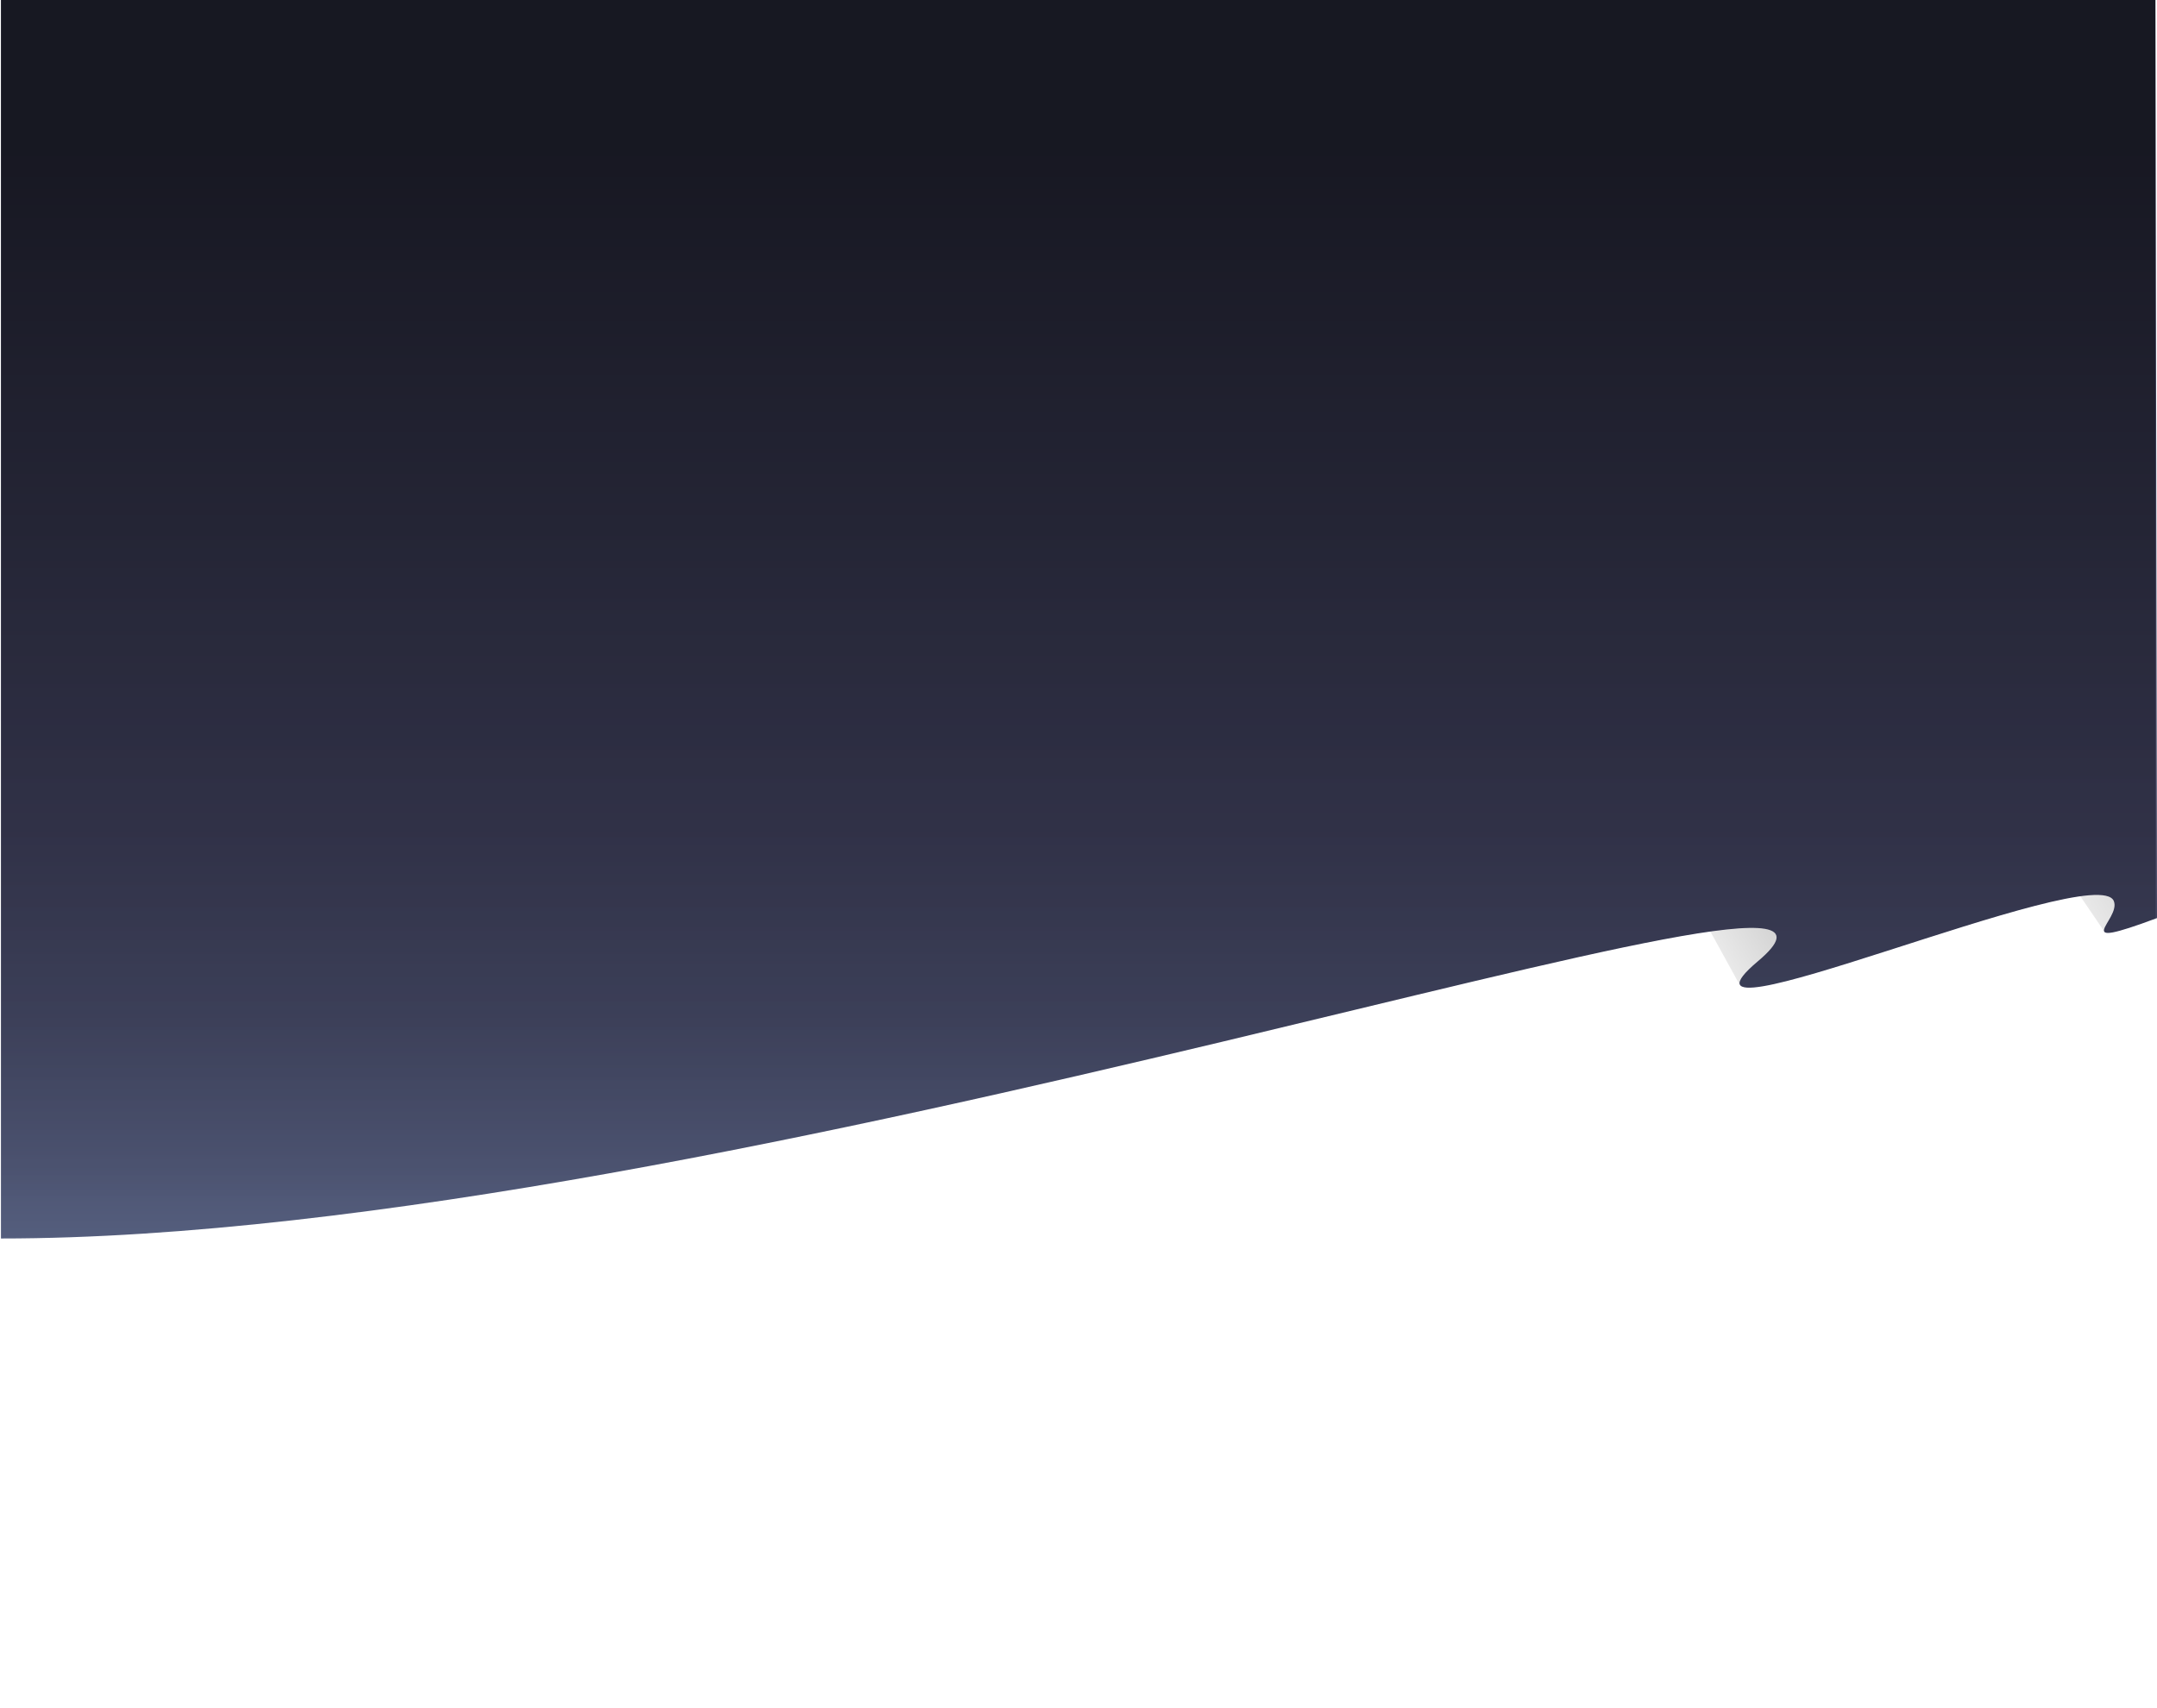 <svg xmlns="http://www.w3.org/2000/svg" xmlns:xlink="http://www.w3.org/1999/xlink" viewBox="0 0 1400 1109.02"><defs><style>.a{fill:none}.b,.c{opacity:.22}.b{fill:url(#a)}.c{fill:url(#b)}.d{fill:url(#c)}.e{clip-path:url(#d)}.f{fill:url(#e)}.g{opacity:.61}.h{fill:url(#f)}</style><linearGradient id="a" x1="1159.51" x2="1096.07" y1="571.91" y2="609.5" gradientUnits="userSpaceOnUse"><stop offset="0"/><stop offset=".87" stop-opacity=".35"/><stop offset="1" stop-opacity="0"/></linearGradient><linearGradient id="b" x1="1399.28" x2="1326.3" y1="532.04" y2="575.29" xlink:href="#a"/><radialGradient id="c" cx="918.54" cy="70.59" r="103.64" gradientUnits="userSpaceOnUse"><stop offset="0" stop-color="#a8cefc"/><stop offset="1" stop-color="#2b2c40"/></radialGradient><clipPath id="d" transform="translate(0 0)"><path d="M1400,596c-59,22-23.23,1.14-28-11-11-28-305.07,101.32-231,39C1260,523.86,473,804,.62,804V0H1399S1400,564,1400,596Z" class="a"/></clipPath><linearGradient id="e" x1="700" x2="700" y1="9.97" y2="1107.06" gradientUnits="userSpaceOnUse"><stop offset=".3" stop-color="#3c3d58"/><stop offset=".48" stop-color="#3e3f5b"/><stop offset=".59" stop-color="#434763"/><stop offset=".68" stop-color="#4d5472"/><stop offset=".76" stop-color="#5a6686"/><stop offset=".84" stop-color="#6c7ea1"/><stop offset=".91" stop-color="#829bc2"/><stop offset=".97" stop-color="#9bbce8"/><stop offset="1" stop-color="#a8cefc"/></linearGradient><linearGradient id="f" x1="699.79" x2="699.79" y1="100.02" y2="783.04" gradientUnits="userSpaceOnUse"><stop offset="0"/><stop offset="1" stop-opacity="0"/></linearGradient></defs><title>hero</title><polygon points="1129 639.08 1091 570.02 1147.38 516.47 1184 620.02 1129 639.08" class="b"/><polygon points="1366 605.02 1332 555.02 1391.38 478.47 1389.27 596.23 1366 605.02" class="c"/><circle cx="891.46" cy="96.38" r="63.65" class="d"/><g class="e"><polygon points="1400 732.02 0 1109.02 0 0 1400 0 1400 732.02" class="f"/><g class="g"><polygon points="1398.96 621.68 .62 982.02 .62 0 1398.96 0 1398.96 621.68" class="h"/></g></g></svg>